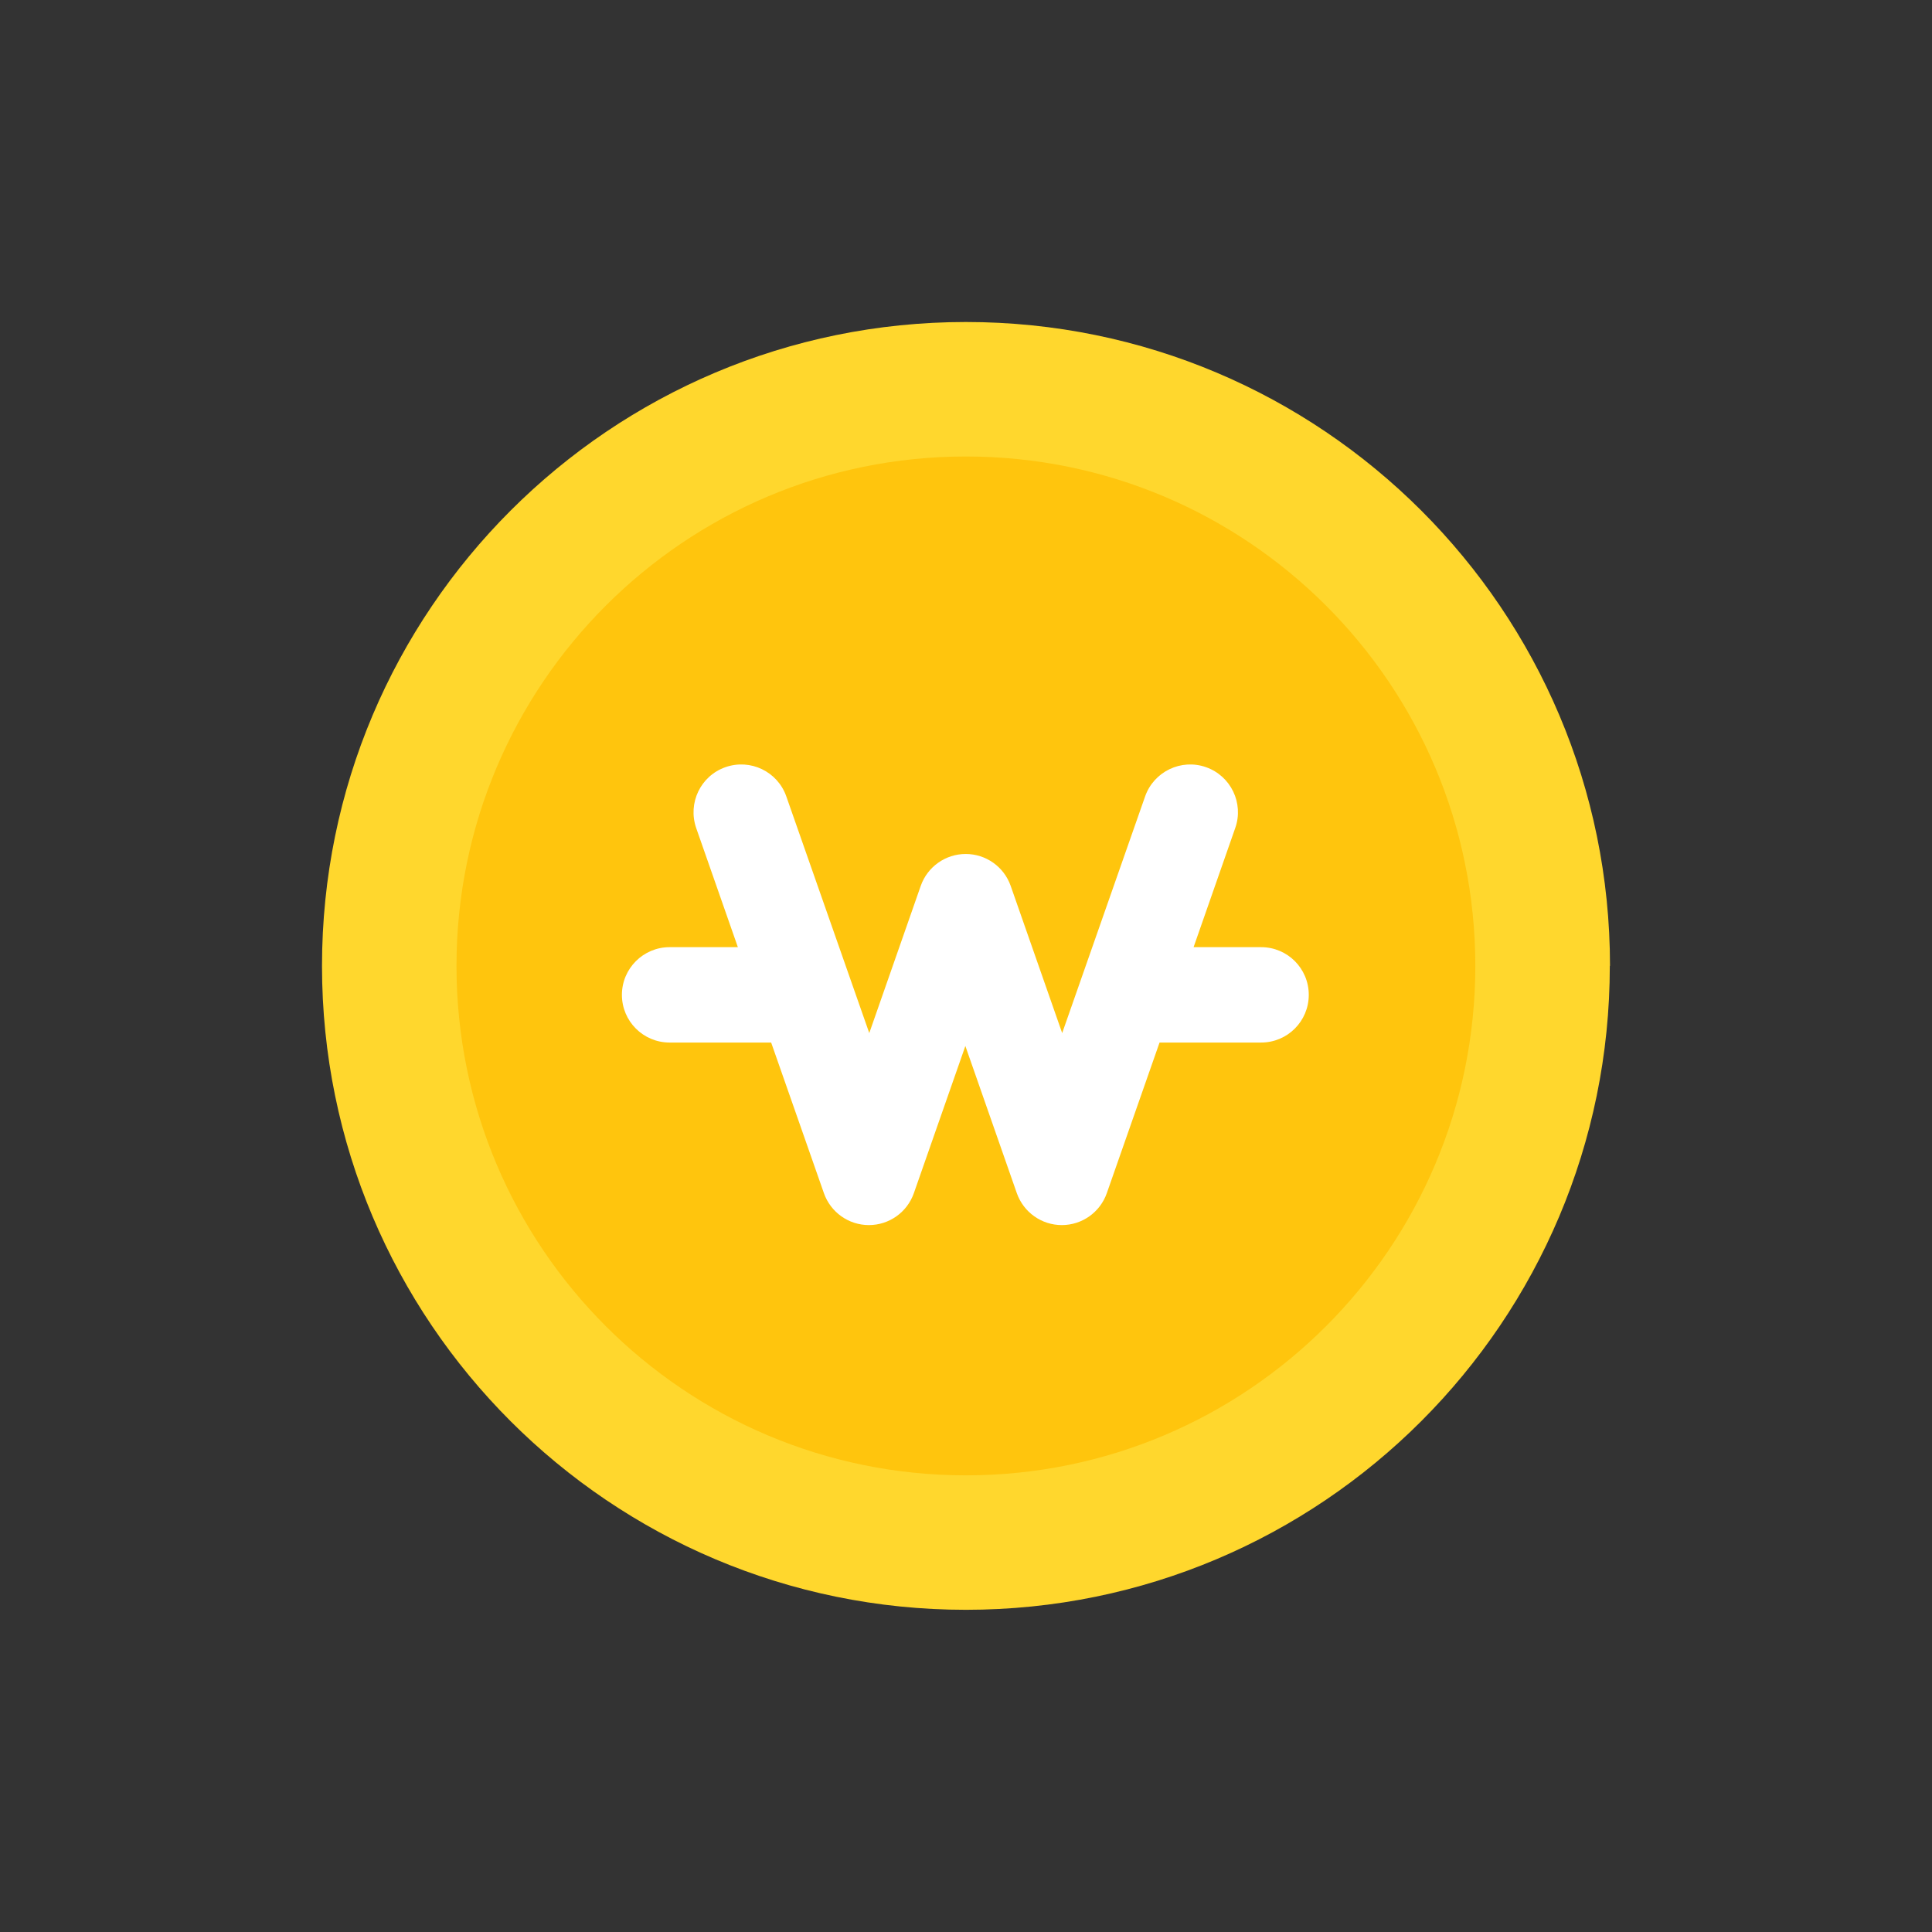 <svg width="60" height="60" viewBox="0 0 60 60" fill="none" xmlns="http://www.w3.org/2000/svg">
<rect x="0" y="0" width="60" height="60" fill="#333333" stroke="none"/>
<path d="M50 29.997C50 18.953 41.041 10 29.997 10C18.953 10 10 18.953 10 29.997C10 41.041 18.953 49.994 29.997 49.994C41.041 49.994 49.994 41.041 49.994 29.997H50Z" fill="#FFD72D"/>
<path d="M45.817 29.997C45.817 21.259 38.735 14.177 29.997 14.177C21.259 14.177 14.177 21.265 14.177 29.997C14.177 38.73 21.259 45.818 29.997 45.818C38.735 45.818 45.817 38.735 45.817 29.997Z" fill="#FFC50D"/>
<path d="M39.182 29.415H37.068L38.362 25.713C38.633 24.944 38.226 24.096 37.452 23.825C36.683 23.554 35.836 23.961 35.564 24.729L32.987 32.083L31.387 27.51C31.178 26.917 30.619 26.521 29.991 26.521C29.364 26.521 28.804 26.917 28.595 27.51L26.996 32.083L24.418 24.729C24.147 23.961 23.305 23.554 22.53 23.825C21.756 24.096 21.355 24.939 21.62 25.713L22.915 29.415H20.795C19.981 29.415 19.314 30.076 19.314 30.896C19.314 31.715 19.976 32.377 20.795 32.377H23.949L25.588 37.057C25.797 37.65 26.357 38.046 26.984 38.046C27.612 38.046 28.171 37.65 28.38 37.057L29.98 32.484L31.579 37.057C31.789 37.65 32.348 38.046 32.976 38.046C33.603 38.046 34.163 37.65 34.372 37.057L36.011 32.377H39.165C39.984 32.377 40.645 31.715 40.645 30.896C40.645 30.076 39.984 29.415 39.165 29.415H39.182Z" fill="white"/>
</svg>
